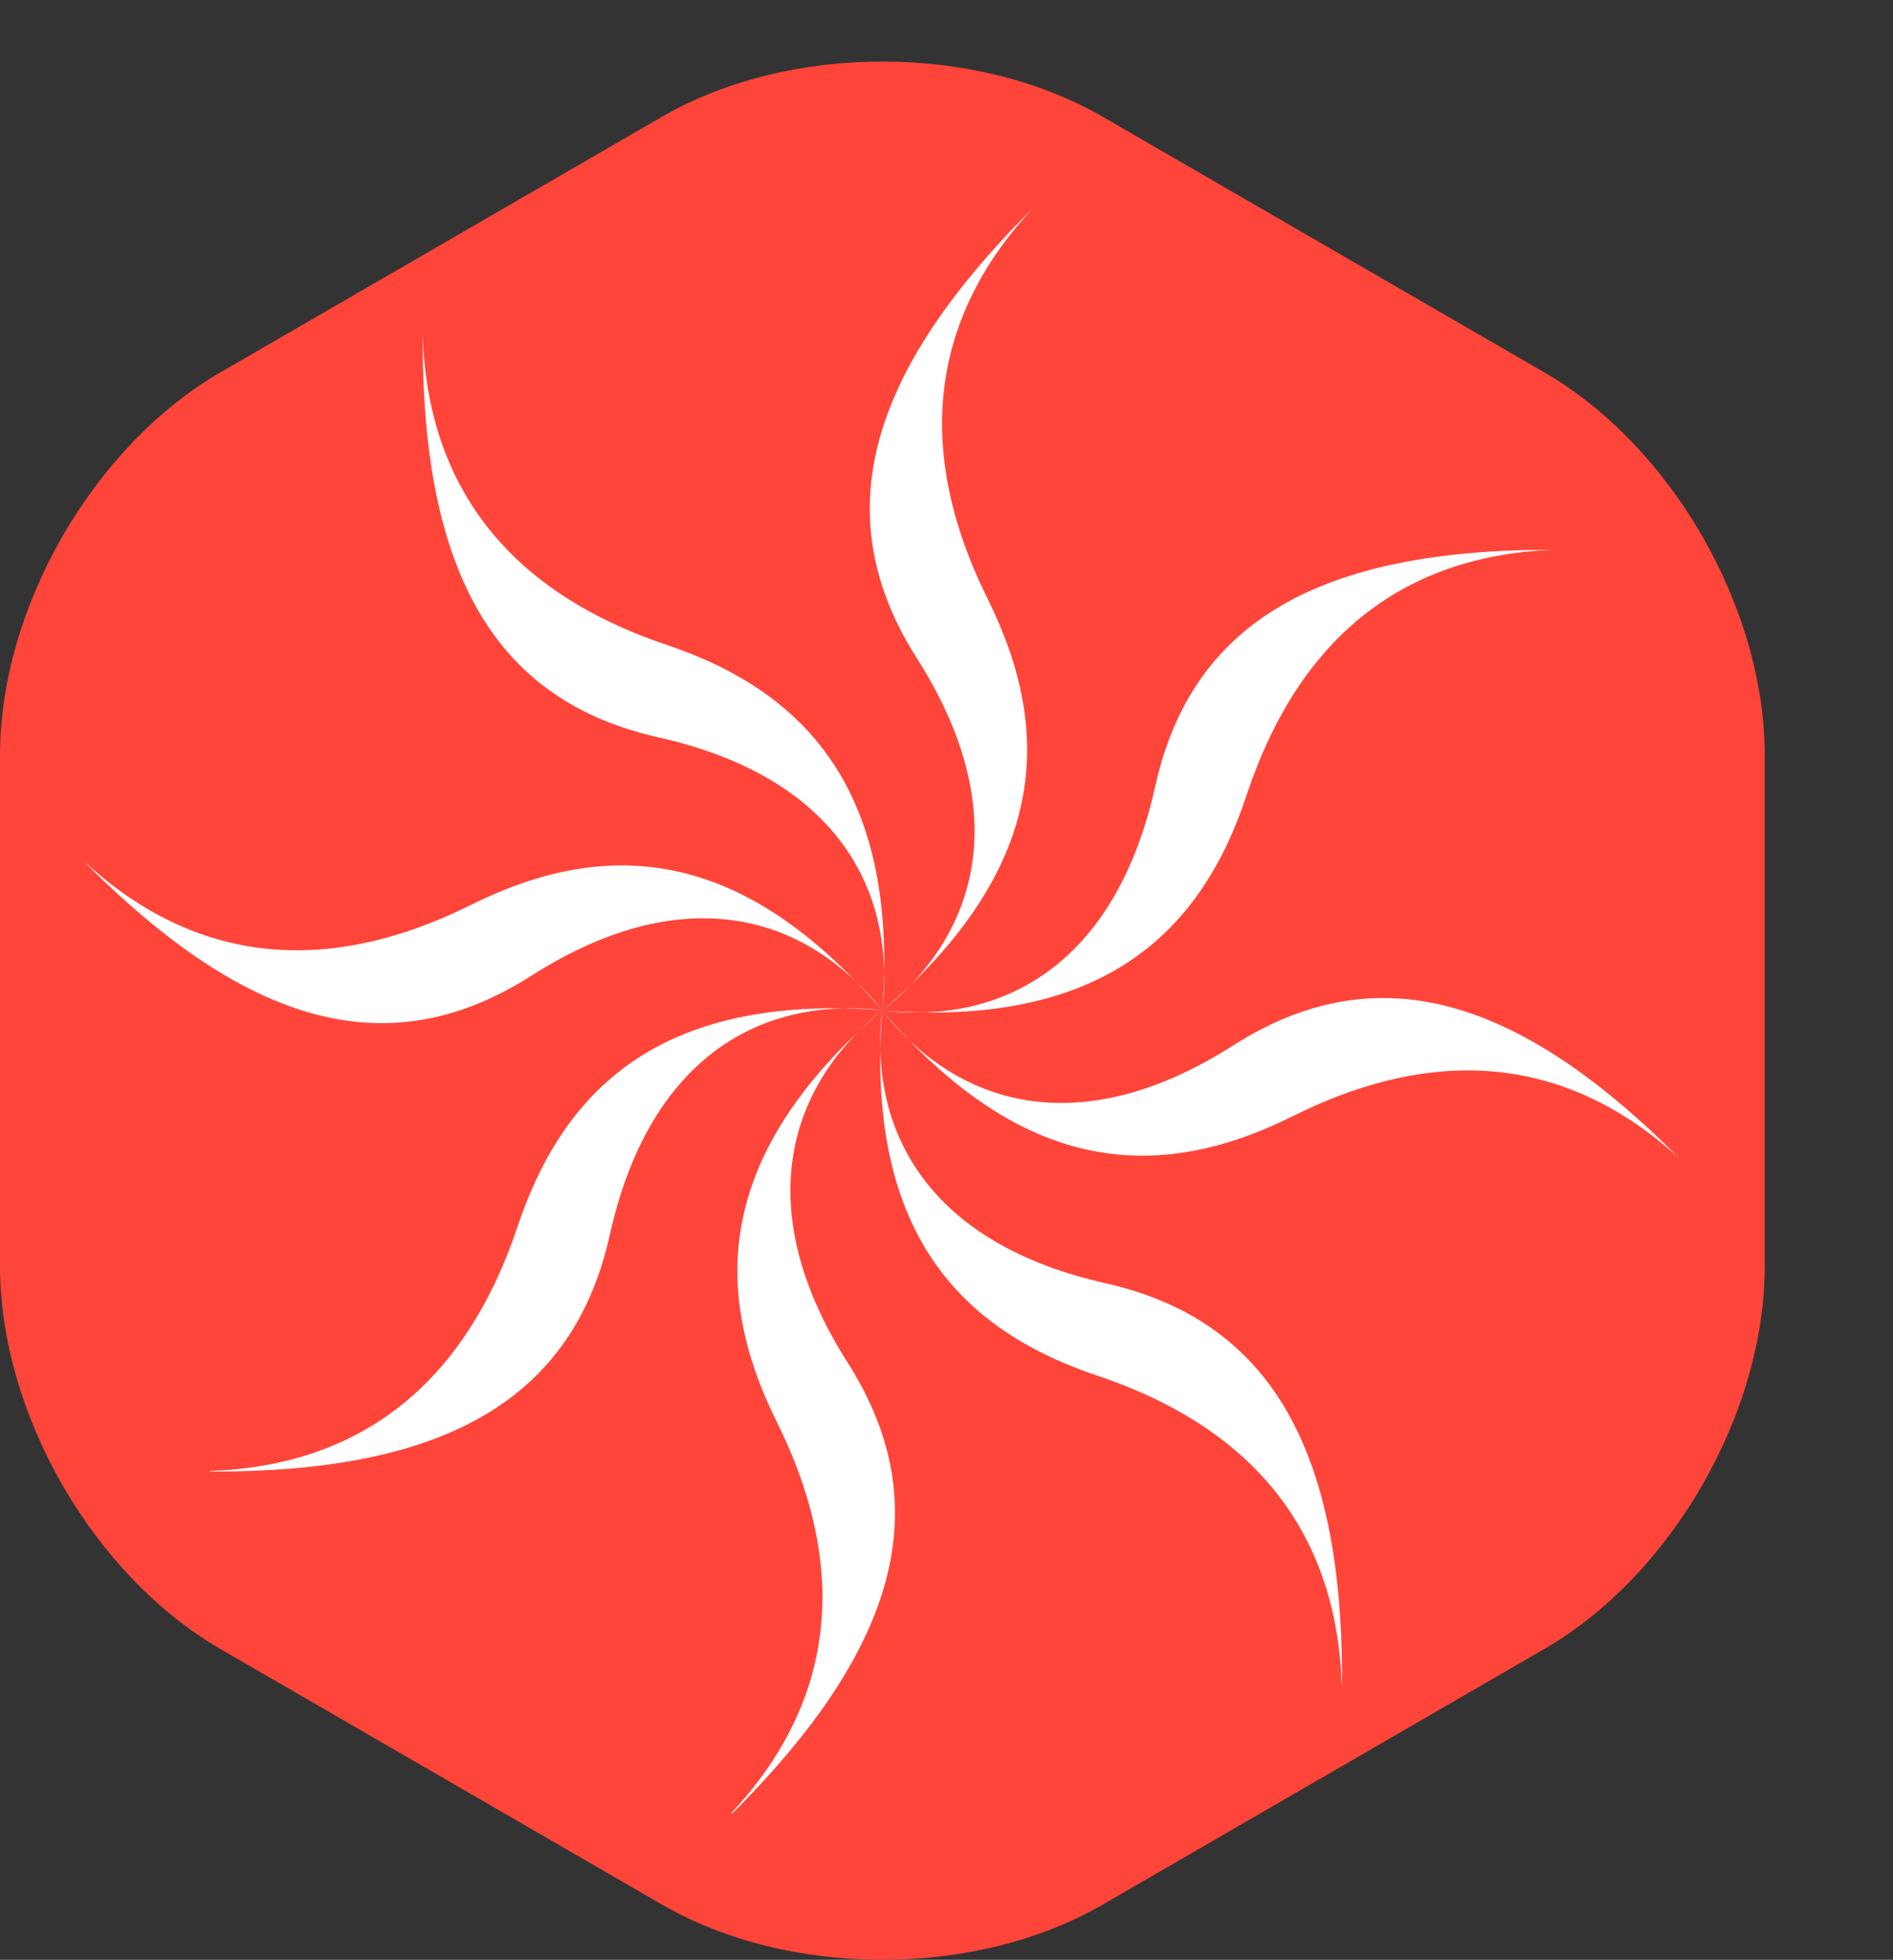 <svg width="57" height="59" viewBox="0 0 57 59" fill="none" xmlns="http://www.w3.org/2000/svg">
<rect x="0" y="0" width="57" height="59" fill="#333333" stroke="none"/>
<path d="M16.5 5.774C22.688 2.201 30.312 2.201 36.5 5.774L42.914 9.476C49.102 13.049 52.914 19.652 52.914 26.797V34.203C52.914 41.348 49.102 47.951 42.914 51.523L36.5 55.227C30.312 58.799 22.688 58.799 16.5 55.227L10.086 51.523C3.898 47.951 0.086 41.348 0.086 34.203V26.797C0.086 19.652 3.898 13.049 10.086 9.476L16.5 5.774Z" fill="white"/>
<path fill-rule="evenodd" clip-rule="evenodd" d="M12.729 10.121C12.882 14.566 15.234 17.786 20.069 19.412C24.369 20.857 27.056 23.916 26.569 30.435C27.005 26.581 24.974 23.349 19.829 22.199C14.971 21.113 12.693 17.334 12.729 10.121ZM2.462 25.868C5.707 28.9 9.638 29.51 14.205 27.23C18.266 25.223 22.323 25.475 26.569 30.427C24.161 27.396 20.434 26.541 15.992 29.38C11.782 32.061 7.521 30.986 2.462 25.868ZM6.319 44.285C10.749 44.131 13.962 41.773 15.584 36.927C17.025 32.616 20.077 29.923 26.581 30.411C22.736 29.974 19.511 32.014 18.364 37.167C17.28 42.052 13.506 44.336 6.319 44.3V44.285ZM22.029 54.575C25.053 51.323 25.662 47.383 23.388 42.804C21.369 38.734 21.624 34.667 26.561 30.411C23.564 32.844 22.692 36.576 25.528 41.029C28.199 45.237 27.142 49.52 22.037 54.607L22.029 54.575ZM40.401 50.713C40.248 46.269 37.895 43.048 33.061 41.422C28.741 39.978 26.074 36.919 26.561 30.4C26.125 34.254 28.159 37.486 33.3 38.635C38.166 39.742 40.452 43.521 40.409 50.729L40.401 50.713ZM50.667 34.966C47.423 31.935 43.492 31.325 38.924 33.604C34.864 35.628 30.806 35.372 26.561 30.423C28.972 33.455 32.696 34.309 37.138 31.47C41.344 28.793 45.617 29.852 50.663 34.97L50.667 34.966ZM46.815 16.55C42.38 16.704 39.168 19.062 37.546 23.908C36.132 28.23 33.061 30.915 26.569 30.427C30.414 30.864 33.638 28.829 34.785 23.672C35.865 18.802 39.631 16.519 46.822 16.554L46.815 16.55ZM31.105 6.263C28.077 9.515 27.468 13.456 29.742 18.034C31.761 22.105 31.506 26.172 26.569 30.427C29.593 28.01 30.445 24.278 27.613 19.826C24.939 15.633 25.995 11.334 31.105 6.263ZM6.641 11.208L19.928 3.519C23.761 1.299 29.377 1.299 33.21 3.519L46.496 11.208C50.33 13.424 53.138 18.294 53.138 22.739V38.116C53.138 42.552 50.33 47.43 46.496 49.646L33.21 57.335C29.377 59.555 23.761 59.555 19.928 57.335L6.641 49.646C2.808 47.43 0 42.552 0 38.116V22.739C0 18.302 2.808 13.428 6.641 11.208Z" fill="#FF453A"/>
</svg>
